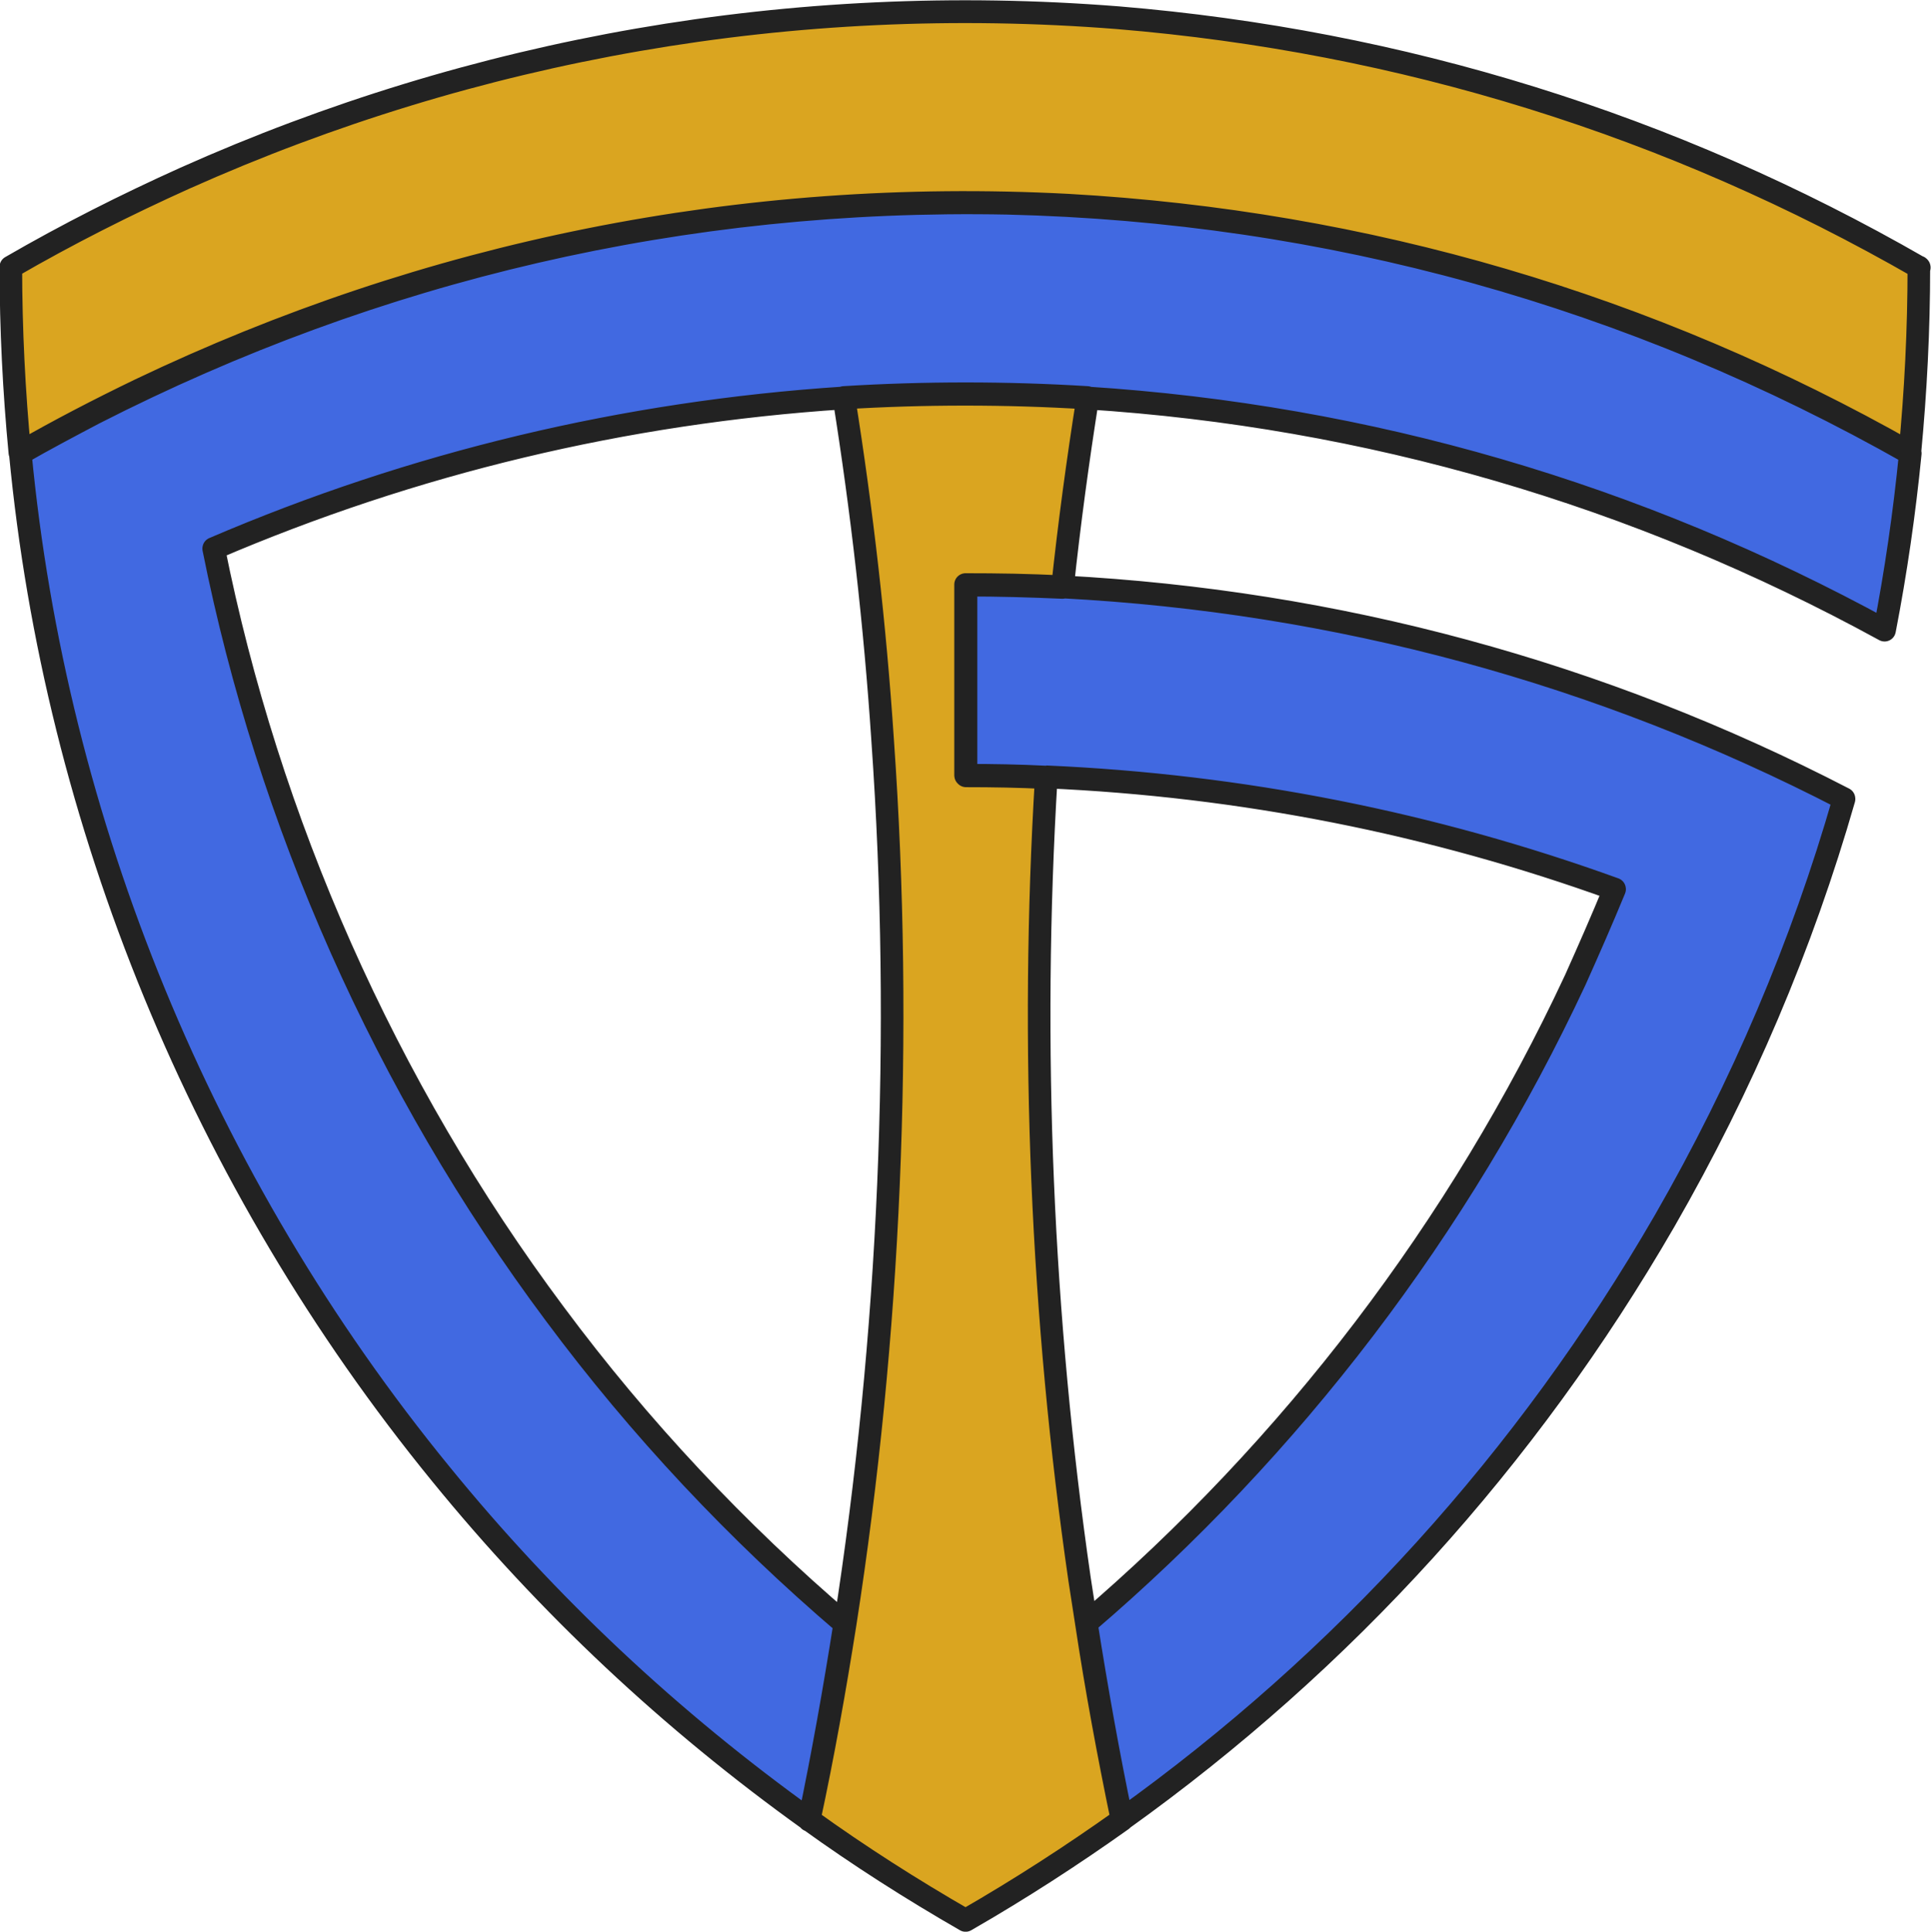 <?xml version="1.0" encoding="UTF-8" standalone="no"?>
<!-- Created with Inkscape (http://www.inkscape.org/) -->

<svg
   width="4.284mm"
   height="4.285mm"
   viewBox="0 0 4.284 4.285"
   version="1.1"
   id="svg884"
   inkscape:version="1.1.2 (0a00cf5339, 2022-02-04)"
   sodipodi:docname="favicon.svg"
   xmlns:inkscape="http://www.inkscape.org/namespaces/inkscape"
   xmlns:sodipodi="http://sodipodi.sourceforge.net/DTD/sodipodi-0.dtd"
   xmlns="http://www.w3.org/2000/svg"
   xmlns:svg="http://www.w3.org/2000/svg">
  <sodipodi:namedview
     id="namedview886"
     pagecolor="#ffffff"
     bordercolor="#666666"
     borderopacity="1.0"
     inkscape:pageshadow="2"
     inkscape:pageopacity="0.0"
     inkscape:pagecheckerboard="true"
     inkscape:document-units="mm"
     showgrid="false"
     showborder="false"
     inkscape:zoom="10.925474"
     inkscape:cx="13.500558"
     inkscape:cy="13.683616"
     inkscape:window-width="1364"
     inkscape:window-height="716"
     inkscape:window-x="0"
     inkscape:window-y="21"
     inkscape:window-maximized="1"
     inkscape:current-layer="layer1" />
  <defs
     id="defs881" />
  <g
     inkscape:label="Livello 1"
     inkscape:groupmode="layer"
     id="layer1"
     transform="translate(-84.382,-56.49)">
    <g
       id="g1172">
      <path
         id="polyline34-3-6"
         style="vector-effect:non-scaling-stroke;fill:#4169e1;fill-opacity:1;stroke:none;stroke-width:1.32377e-06;stroke-opacity:1;-inkscape-stroke:hairline"
         d="m 86.177,60.526 c -0.307,-0.22 -0.58,-0.476 -0.817,-0.767 -0.529,-0.647 -0.855,-1.444 -0.933,-2.264 0.054,-0.031 0.109,-0.06 0.164,-0.089 0.627,-0.32 1.309,-0.48 2.026,-0.466 0.711,0.017 1.386,0.205 2.003,0.555 -0.013,0.132 -0.032,0.263 -0.057,0.392 -0.55,-0.301 -1.146,-0.475 -1.77,-0.515 -0.178,-0.011 -0.362,-0.011 -0.54,0 -0.486,0.032 -0.954,0.144 -1.397,0.334 0.121,0.605 0.38,1.193 0.757,1.698 0.188,0.253 0.404,0.483 0.643,0.687 -0.023,0.146 -0.049,0.292 -0.079,0.436 z"
         sodipodi:nodetypes="ccccccccccccc" />
      <path
         id="polyline56-3-5"
         style="vector-effect:non-scaling-stroke;fill:#daa520;fill-opacity:1;stroke:none;stroke-width:1.32377e-06;-inkscape-stroke:hairline"
         d="m 86.794,57.371 c -0.178,-0.011 -0.362,-0.011 -0.54,0 0.04,0.251 0.069,0.504 0.086,0.76 0.046,0.655 0.016,1.323 -0.083,1.959 -0.023,0.146 -0.049,0.292 -0.08,0.436 0.111,0.08 0.227,0.154 0.347,0.223 0.12,-0.069 0.236,-0.144 0.347,-0.223 -0.03,-0.145 -0.057,-0.29 -0.079,-0.436 -0.005,-0.032 -0.01,-0.065 -0.015,-0.097 -0.084,-0.579 -0.11,-1.184 -0.074,-1.779 -0.059,-0.003 -0.119,-0.004 -0.178,-0.004 v -0.423 c 0.072,-2e-4 0.143,0.002 0.214,0.005 0.015,-0.141 0.034,-0.281 0.056,-0.42 z"
         sodipodi:nodetypes="cccccccccccccc" />
      <path
         id="polyline72-6-6"
         style="vector-effect:non-scaling-stroke;fill:#4169e1;fill-opacity:1;fill-rule:nonzero;stroke:none;stroke-width:1.32377e-06;-inkscape-stroke:hairline"
         d="m 86.702,58.213 c 0.436,0.019 0.858,0.103 1.262,0.249 -0.028,0.068 -0.057,0.134 -0.087,0.201 -0.257,0.551 -0.631,1.039 -1.085,1.427 0.023,0.146 0.049,0.292 0.079,0.436 0.492,-0.352 0.898,-0.799 1.204,-1.328 0.172,-0.299 0.305,-0.612 0.398,-0.936 v -4e-4 c -0.541,-0.28 -1.125,-0.438 -1.734,-0.47 h -8.8e-4 m 0,0 c -0.071,-0.004 -0.142,-0.005 -0.214,-0.005 v 0 0.423 0 c 0.06,-2e-5 0.119,0.001 0.178,0.004"
         sodipodi:nodetypes="cccccccccccccccc" />
      <path
         id="polyline18-4-9"
         style="vector-effect:non-scaling-stroke;fill:#daa520;fill-opacity:1;stroke:none;stroke-width:1.32377e-06;-inkscape-stroke:hairline"
         d="m 88.641,57.083 c -0.551,-0.317 -1.15,-0.502 -1.778,-0.554 -0.721,-0.057 -1.428,0.069 -2.07,0.356 -0.131,0.059 -0.26,0.124 -0.386,0.197 1.6e-4,0.139 0.007,0.276 0.02,0.412 0.087,-0.05 0.176,-0.096 0.265,-0.139 0.638,-0.305 1.336,-0.448 2.06,-0.41 0.661,0.037 1.29,0.221 1.868,0.549 0.013,-0.136 0.02,-0.273 0.02,-0.412 z"
         sodipodi:nodetypes="ccccccccc" />
      <path
         id="path93584"
         style="vector-effect:non-scaling-stroke;fill:#4169e1;fill-opacity:1;stroke:none;stroke-width:1.32377e-06;stroke-opacity:1;-inkscape-stroke:hairline"
         d="m 86.177,60.526 c -0.307,-0.22 -0.58,-0.476 -0.817,-0.767 -0.529,-0.647 -0.855,-1.444 -0.933,-2.264 0.054,-0.031 0.109,-0.06 0.164,-0.089 0.627,-0.32 1.309,-0.48 2.026,-0.466 0.711,0.017 1.386,0.205 2.003,0.555 -0.013,0.132 -0.032,0.263 -0.057,0.392 -0.55,-0.301 -1.146,-0.475 -1.77,-0.515 -0.178,-0.011 -0.362,-0.011 -0.54,0 -0.486,0.032 -0.954,0.144 -1.397,0.334 0.121,0.605 0.38,1.193 0.757,1.698 0.188,0.253 0.404,0.483 0.643,0.687 -0.023,0.146 -0.049,0.292 -0.079,0.436 z"
         sodipodi:nodetypes="ccccccccccccc" />
      <path
         id="path93586"
         style="vector-effect:non-scaling-stroke;fill:#daa520;fill-opacity:1;stroke:none;stroke-width:1.32377e-06;-inkscape-stroke:hairline"
         d="m 86.794,57.371 c -0.178,-0.011 -0.362,-0.011 -0.54,0 0.04,0.251 0.069,0.504 0.086,0.76 0.046,0.655 0.016,1.323 -0.083,1.959 -0.023,0.146 -0.049,0.292 -0.08,0.436 0.111,0.08 0.227,0.154 0.347,0.223 0.12,-0.069 0.236,-0.144 0.347,-0.223 -0.03,-0.145 -0.057,-0.29 -0.079,-0.436 -0.005,-0.032 -0.01,-0.065 -0.015,-0.097 -0.084,-0.579 -0.11,-1.184 -0.074,-1.779 -0.059,-0.003 -0.119,-0.004 -0.178,-0.004 v -0.423 c 0.072,-2e-4 0.143,0.002 0.214,0.005 0.015,-0.141 0.034,-0.281 0.056,-0.42 z"
         sodipodi:nodetypes="cccccccccccccc" />
      <path
         id="path93588"
         style="vector-effect:non-scaling-stroke;fill:#4169e1;fill-opacity:1;fill-rule:nonzero;stroke:none;stroke-width:1.32377e-06;-inkscape-stroke:hairline"
         d="m 86.702,58.213 c 0.436,0.019 0.858,0.103 1.262,0.249 -0.028,0.068 -0.057,0.134 -0.087,0.201 -0.257,0.551 -0.631,1.039 -1.085,1.427 0.023,0.146 0.049,0.292 0.079,0.436 0.492,-0.352 0.898,-0.799 1.204,-1.328 0.172,-0.299 0.305,-0.612 0.398,-0.936 v -4e-4 c -0.541,-0.28 -1.125,-0.438 -1.734,-0.47 h -8.8e-4 m 0,0 c -0.071,-0.004 -0.142,-0.005 -0.214,-0.005 v 0 0.423 0 c 0.06,-2e-5 0.119,0.001 0.178,0.004"
         sodipodi:nodetypes="cccccccccccccccc" />
      <path
         id="path93590"
         style="vector-effect:non-scaling-stroke;fill:#daa520;fill-opacity:1;stroke:none;stroke-width:1.32377e-06;-inkscape-stroke:hairline"
         d="m 88.641,57.083 c -1.087,-0.636 -2.462,-0.744 -3.635,-0.286 -0.207,0.079 -0.407,0.175 -0.599,0.286 0.01,0.125 -0.012,0.325 0.036,0.402 1.079,-0.617 2.434,-0.717 3.592,-0.267 0.202,0.077 0.397,0.17 0.585,0.276 0.013,-0.137 0.02,-0.274 0.02,-0.412 z"
         sodipodi:nodetypes="ccccccccc" />
      <path
         id="path94081"
         style="fill:none;fill-opacity:1;stroke:#222222;stroke-width:0.05;stroke-linecap:butt;stroke-linejoin:round;stroke-miterlimit:4;stroke-dasharray:none;stroke-opacity:1"
         d="m 88.64,57.083 c -0.551,-0.317 -1.15,-0.502 -1.778,-0.554 -0.721,-0.057 -1.428,0.069 -2.07,0.356 -0.131,0.059 -0.26,0.124 -0.386,0.197 1.6e-4,0.139 0.007,0.276 0.02,0.412 0.087,-0.05 0.176,-0.096 0.265,-0.139 0.638,-0.305 1.336,-0.448 2.06,-0.41 0.661,0.037 1.29,0.221 1.868,0.549 0.013,-0.136 0.02,-0.273 0.02,-0.412 z m -1.938,1.13 c 0.436,0.019 0.858,0.103 1.262,0.249 -0.028,0.068 -0.057,0.134 -0.087,0.201 -0.257,0.551 -0.631,1.039 -1.085,1.427 0.023,0.146 0.049,0.292 0.079,0.436 0.492,-0.352 0.898,-0.799 1.204,-1.328 0.172,-0.299 0.305,-0.612 0.398,-0.936 v -4e-4 c -0.541,-0.28 -1.125,-0.438 -1.734,-0.47 h -8.8e-4 m 0,0 c -0.071,-0.004 -0.142,-0.005 -0.214,-0.005 v 0 0.423 0 c 0.06,-2e-5 0.119,10e-4 0.178,0.004 m 0.092,-0.842 c -0.178,-0.011 -0.362,-0.011 -0.54,0 0.04,0.251 0.069,0.504 0.086,0.76 0.046,0.655 0.016,1.323 -0.083,1.959 -0.023,0.146 -0.049,0.292 -0.08,0.436 0.111,0.08 0.227,0.154 0.347,0.223 0.12,-0.069 0.236,-0.144 0.347,-0.223 -0.03,-0.145 -0.057,-0.29 -0.079,-0.436 -0.005,-0.032 -0.01,-0.065 -0.015,-0.097 -0.084,-0.579 -0.11,-1.184 -0.074,-1.779 -0.059,-0.003 -0.119,-0.004 -0.178,-0.004 v -0.423 c 0.072,-2e-4 0.143,0.002 0.214,0.005 0.015,-0.141 0.034,-0.281 0.056,-0.42 z m -0.617,3.155 c -0.307,-0.22 -0.58,-0.476 -0.817,-0.767 -0.529,-0.647 -0.855,-1.444 -0.933,-2.264 0.054,-0.031 0.109,-0.06 0.164,-0.089 0.627,-0.32 1.309,-0.48 2.026,-0.466 0.711,0.017 1.386,0.205 2.003,0.555 -0.013,0.132 -0.032,0.263 -0.057,0.392 -0.55,-0.301 -1.146,-0.475 -1.77,-0.515 -0.178,-0.011 -0.362,-0.011 -0.54,0 -0.486,0.032 -0.954,0.144 -1.397,0.334 0.121,0.605 0.38,1.193 0.757,1.698 0.188,0.253 0.404,0.483 0.643,0.687 -0.023,0.146 -0.049,0.292 -0.079,0.436 z m 2.463,-3.443 c -0.551,-0.317 -1.15,-0.502 -1.778,-0.554 -0.721,-0.057 -1.428,0.069 -2.07,0.356 -0.131,0.059 -0.26,0.124 -0.386,0.197 1.6e-4,0.139 0.007,0.276 0.02,0.412 0.087,-0.05 0.176,-0.096 0.265,-0.139 0.638,-0.305 1.336,-0.448 2.06,-0.41 0.661,0.037 1.29,0.221 1.868,0.549 0.013,-0.136 0.02,-0.273 0.02,-0.412 z m -1.938,1.13 c 0.436,0.019 0.858,0.103 1.262,0.249 -0.028,0.068 -0.057,0.134 -0.087,0.201 -0.257,0.551 -0.631,1.039 -1.085,1.427 0.023,0.146 0.049,0.292 0.079,0.436 0.492,-0.352 0.898,-0.799 1.204,-1.328 0.172,-0.299 0.305,-0.612 0.398,-0.936 v -4e-4 c -0.541,-0.28 -1.125,-0.438 -1.734,-0.47 h -8.8e-4 m 0,0 c -0.071,-0.004 -0.142,-0.005 -0.214,-0.005 v 0 0.423 0 c 0.06,-2e-5 0.119,10e-4 0.178,0.004 m 0.092,-0.842 c -0.178,-0.011 -0.362,-0.011 -0.54,0 0.04,0.251 0.069,0.504 0.086,0.76 0.046,0.655 0.016,1.323 -0.083,1.959 -0.023,0.146 -0.049,0.292 -0.08,0.436 0.111,0.08 0.227,0.154 0.347,0.223 0.12,-0.069 0.236,-0.144 0.347,-0.223 -0.03,-0.145 -0.057,-0.29 -0.079,-0.436 -0.005,-0.032 -0.01,-0.065 -0.015,-0.097 -0.084,-0.579 -0.11,-1.184 -0.074,-1.779 -0.059,-0.003 -0.119,-0.004 -0.178,-0.004 v -0.423 c 0.072,-2e-4 0.143,0.002 0.214,0.005 0.015,-0.141 0.034,-0.281 0.056,-0.42 z M 86.177,60.527 C 85.87,60.307 85.597,60.051 85.36,59.76 84.831,59.112 84.505,58.315 84.427,57.496 c 0.054,-0.031 0.109,-0.06 0.164,-0.089 0.627,-0.32 1.309,-0.48 2.026,-0.466 0.711,0.017 1.386,0.205 2.003,0.555 -0.013,0.132 -0.032,0.263 -0.057,0.392 -0.55,-0.301 -1.146,-0.475 -1.77,-0.515 -0.178,-0.011 -0.362,-0.011 -0.54,0 -0.486,0.032 -0.954,0.144 -1.397,0.334 0.121,0.605 0.38,1.193 0.757,1.698 0.188,0.253 0.404,0.483 0.643,0.687 -0.023,0.146 -0.049,0.292 -0.079,0.436 z" />
    </g>
  </g>
</svg>
